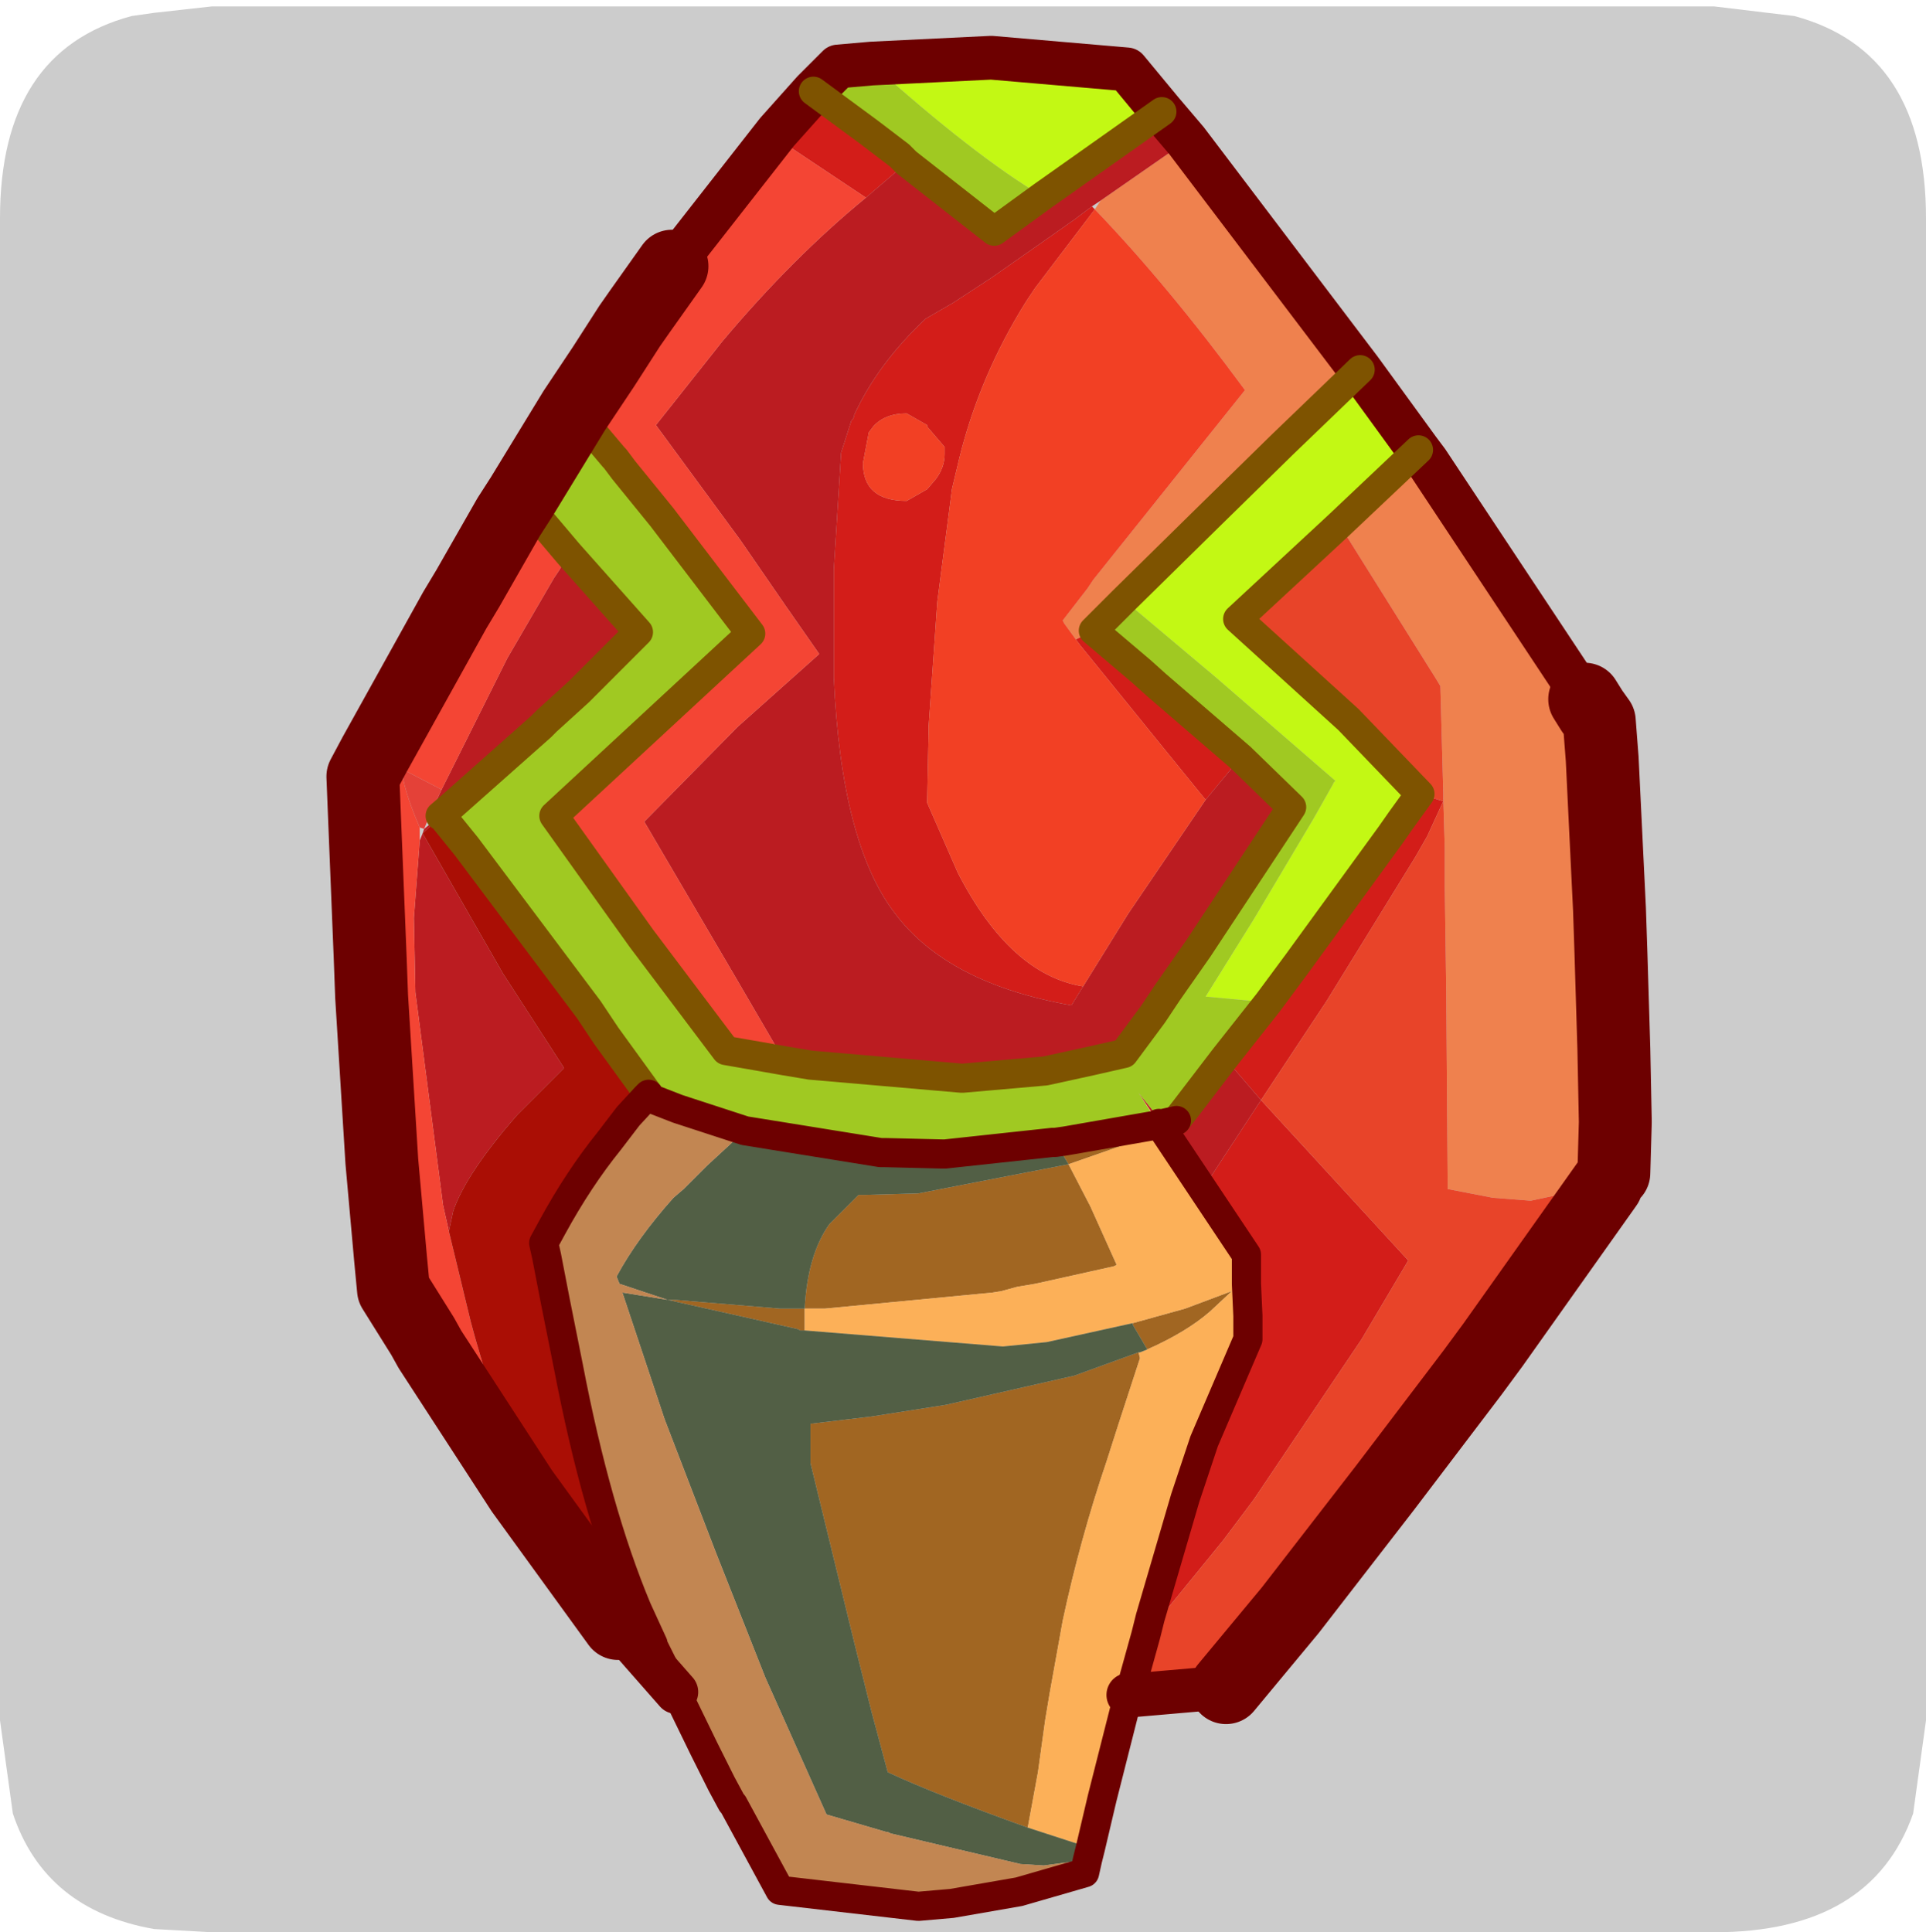<?xml version="1.0" encoding="UTF-8" standalone="no"?>
<svg xmlns:ffdec="https://www.free-decompiler.com/flash" xmlns:xlink="http://www.w3.org/1999/xlink" ffdec:objectType="frame" height="30.1px" width="30.0px" xmlns="http://www.w3.org/2000/svg">
  <g transform="matrix(1.0, 0.0, 0.0, 1.0, 0.0, 0.0)">
    <use ffdec:characterId="1" height="30.0" transform="matrix(1.0, 0.0, 0.0, 1.0, 0.0, 0.0)" width="30.0" xlink:href="#shape0"/>
    <use ffdec:characterId="5" height="30.0" transform="matrix(1.0, 0.0, 0.0, 1.0, 0.0, 0.1)" width="30.0" xlink:href="#sprite0"/>
  </g>
  <defs>
    <g id="shape0" transform="matrix(1.0, 0.0, 0.0, 1.0, 0.0, 0.0)">
      <path d="M0.0 0.0 L30.0 0.0 30.0 30.0 0.0 30.0 0.0 0.0" fill="#33cc66" fill-opacity="0.0" fill-rule="evenodd" stroke="none"/>
    </g>
    <g id="sprite0" transform="matrix(1.0, 0.0, 0.0, 1.0, 0.0, 0.0)">
      <use ffdec:characterId="2" height="30.0" transform="matrix(1.0, 0.0, 0.0, 1.0, 0.0, 0.0)" width="30.0" xlink:href="#shape1"/>
      <filter id="filter0">
        <feColorMatrix in="SourceGraphic" result="filterResult0" type="matrix" values="0 0 0 0 1.0,0 0 0 0 1.0,0 0 0 0 1.0,0 0 0 1 0"/>
        <feConvolveMatrix divisor="25.0" in="filterResult0" kernelMatrix="1 1 1 1 1 1 1 1 1 1 1 1 1 1 1 1 1 1 1 1 1 1 1 1 1" order="5 5" result="filterResult1"/>
        <feComposite in="SourceGraphic" in2="filterResult1" operator="over" result="filterResult2"/>
      </filter>
      <use ffdec:characterId="4" filter="url(#filter0)" height="74.1" transform="matrix(0.396, 0.0, 0.0, 0.396, 5.075, 0.46)" width="52.15" xlink:href="#sprite1"/>
    </g>
    <g id="shape1" transform="matrix(1.0, 0.0, 0.0, 1.0, 0.0, 0.0)">
      <path d="M27.95 0.15 Q30.0 0.7 30.0 3.3 L30.0 26.7 29.8 28.15 Q29.15 30.0 26.7 30.0 L3.3 30.0 2.4 29.95 Q0.7 29.65 0.2 28.15 L0.0 26.7 0.0 3.3 Q0.0 0.7 2.05 0.15 L2.4 0.1 3.3 0.0 26.7 0.0 27.95 0.15" fill="#cccccc" fill-rule="evenodd" stroke="none"/>
    </g>
    <g id="sprite1" transform="matrix(1.0, 0.0, 0.0, 1.0, -1.2, 12.85)">
      <use ffdec:characterId="3" height="64.65" transform="matrix(1.147, 0.0, 0.0, 1.147, 1.224, -12.854)" width="45.45" xlink:href="#shape2"/>
    </g>
    <g id="shape2" transform="matrix(1.0, 0.0, 0.0, 1.0, 22.7, 32.45)">
      <path d="M-4.0 -31.5 L0.1 -31.7 4.75 -31.3 5.95 -29.85 1.85 -26.95 Q-0.5 -28.35 -4.0 -31.5 M12.75 -21.0 L14.75 -18.25 12.0 -15.65 8.55 -12.45 12.35 -9.0 14.8 -6.45 14.15 -5.55 13.8 -5.05 10.6 -0.65 9.6 0.7 7.45 0.5 9.1 -2.15 11.15 -5.6 11.8 -6.75 11.85 -6.85 11.9 -6.9 7.8 -10.45 4.65 -13.1 7.65 -16.05 10.1 -18.45 12.75 -21.0" fill="#c3f814" fill-rule="evenodd" stroke="none"/>
      <path d="M-7.25 -29.15 L-6.0 -30.55 -4.1 -29.15 -3.05 -28.35 -2.8 -28.1 -4.2 -26.9 -6.9 -28.7 -7.25 -29.15 M3.55 -26.6 L3.65 -26.5 1.6 -23.8 1.3 -23.35 Q-0.3 -20.8 -1.0 -17.95 L-1.25 -16.9 -1.3 -16.5 -1.75 -13.05 -2.05 -8.75 -2.05 -8.55 -2.1 -6.15 -1.05 -3.75 Q0.75 -0.25 3.25 0.15 L2.85 0.8 Q-1.4 0.05 -3.2 -2.35 -5.05 -4.75 -5.3 -10.45 L-5.3 -11.7 -5.3 -12.0 -5.3 -12.2 -5.3 -14.15 -5.05 -18.15 -4.7 -19.25 -4.65 -19.3 -4.6 -19.4 -4.6 -19.45 Q-3.8 -21.2 -2.15 -22.75 L-1.2 -23.3 0.1 -24.15 2.1 -25.55 2.95 -26.15 3.55 -26.6 M3.0 -11.75 L3.6 -12.05 5.25 -10.65 5.75 -10.2 8.65 -7.7 7.45 -6.25 6.15 -7.85 3.15 -11.55 3.0 -11.75 M9.6 0.7 L10.6 -0.65 13.8 -5.05 14.15 -5.55 14.8 -6.45 15.6 -6.2 15.05 -5.0 14.65 -4.3 11.6 0.65 9.35 4.05 14.4 9.55 12.8 12.25 9.1 17.75 8.05 19.15 5.4 22.4 5.55 21.8 6.75 17.7 7.4 15.75 8.9 12.25 8.9 11.5 8.9 11.45 8.85 10.35 8.85 9.35 7.35 7.1 9.35 4.05 8.1 2.6 9.6 0.7 M-2.8 -19.5 Q-3.55 -19.5 -3.95 -19.05 L-4.1 -18.85 -4.3 -17.8 Q-4.3 -16.5 -2.8 -16.5 L-2.1 -16.9 -1.8 -17.25 Q-1.5 -17.65 -1.5 -18.1 L-1.5 -18.35 -2.1 -19.05 -2.1 -19.1 -2.8 -19.5" fill="#d31d19" fill-rule="evenodd" stroke="none"/>
      <path d="M6.8 -28.85 L12.75 -21.0 10.1 -18.45 7.65 -16.05 4.65 -13.1 4.35 -12.8 3.6 -12.05 3.0 -11.75 2.6 -12.3 2.55 -12.4 3.4 -13.5 3.6 -13.8 8.8 -20.3 Q6.15 -23.9 3.65 -26.5 L3.85 -26.8 6.8 -28.85 M14.75 -18.25 L15.05 -17.85 20.45 -9.7 20.7 -9.3 20.95 -8.95 21.05 -7.65 21.3 -2.5 21.35 -1.0 21.45 2.3 21.5 4.8 21.45 6.55 21.2 6.95 18.6 7.5 17.3 7.4 15.75 7.1 15.75 6.9 15.7 0.2 15.65 -3.35 15.65 -4.65 15.6 -6.3 15.6 -6.5 15.5 -10.15 15.35 -10.4 12.25 -15.35 12.0 -15.65 14.75 -18.25" fill="#ef814e" fill-rule="evenodd" stroke="none"/>
      <path d="M1.85 -26.95 L5.95 -29.85 6.8 -28.85 3.85 -26.8 3.55 -26.6 2.95 -26.15 2.1 -25.55 0.1 -24.15 -1.2 -23.3 -2.15 -22.75 Q-3.8 -21.2 -4.6 -19.45 L-4.6 -19.4 -4.65 -19.3 -4.7 -19.25 -5.05 -18.15 -5.3 -14.15 -5.3 -12.2 -5.3 -12.0 -5.3 -11.7 -5.3 -10.45 Q-5.05 -4.75 -3.2 -2.35 -1.4 0.05 2.85 0.8 L3.25 0.15 4.8 -2.35 7.45 -6.25 8.65 -7.7 10.4 -6.0 7.2 -1.15 6.15 0.35 5.65 1.1 4.65 2.45 3.55 2.7 1.95 3.05 -0.9 3.3 -6.1 2.85 -7.0 2.7 -8.75 -0.3 -11.8 -5.5 -8.6 -8.75 -5.8 -11.25 -6.95 -12.9 -8.5 -15.15 -11.4 -19.1 -9.1 -22.0 Q-6.7 -24.85 -4.2 -26.9 L-2.8 -28.1 0.2 -25.75 1.85 -26.95 M6.0 4.85 L6.25 5.05 6.45 4.75 6.8 4.3 8.1 2.6 9.35 4.05 7.35 7.1 5.85 4.85 5.15 3.8 6.0 4.85 M-18.75 -6.6 L-18.7 -6.7 -16.5 -11.1 -14.9 -13.85 -14.7 -14.15 -14.5 -14.5 -14.4 -14.7 -12.0 -12.0 -14.05 -9.95 -15.15 -8.95 -15.35 -8.75 -18.45 -6.0 -18.8 -5.7 -18.75 -5.7 -19.4 -5.1 -19.35 -5.25 -18.8 -5.7 -19.1 -5.85 -18.75 -6.6 M-19.5 -4.85 L-19.4 -5.1 -16.65 -0.3 -14.55 2.95 -16.15 4.55 Q-17.9 6.55 -18.35 7.85 L-18.5 8.55 -18.7 7.65 -19.65 0.35 -19.7 -2.2 -19.5 -4.85" fill="#bb1c21" fill-rule="evenodd" stroke="none"/>
      <path d="M-4.0 -31.5 Q-0.5 -28.35 1.85 -26.95 L0.2 -25.75 -2.8 -28.1 -3.05 -28.35 -4.1 -29.15 -6.0 -30.55 -5.15 -31.4 -4.0 -31.5 M-16.0 -16.65 L-14.2 -19.6 -12.85 -18.0 -12.8 -17.95 -12.5 -17.55 -11.2 -15.95 -8.15 -11.95 -14.9 -5.7 -11.9 -1.5 -9.0 2.35 -7.85 2.55 -7.0 2.7 -6.1 2.85 -0.9 3.3 1.95 3.05 3.55 2.7 4.65 2.45 5.65 1.1 6.15 0.35 7.2 -1.15 10.4 -6.0 8.65 -7.7 5.75 -10.2 5.25 -10.65 3.6 -12.05 4.35 -12.8 4.65 -13.1 7.8 -10.45 11.9 -6.9 11.85 -6.85 11.8 -6.75 11.15 -5.6 9.1 -2.15 7.45 0.5 9.6 0.7 8.1 2.6 6.8 4.3 6.45 4.75 6.0 4.85 5.15 3.8 5.85 4.9 5.8 4.9 2.65 5.45 2.3 5.5 2.2 5.5 -1.5 5.9 -3.55 5.85 -3.7 5.85 -8.35 5.1 -10.65 4.35 -11.55 4.0 -11.65 3.85 -13.1 1.85 -13.7 0.95 -17.9 -4.65 -18.75 -5.7 -18.8 -5.7 -18.45 -6.0 -15.35 -8.75 -15.15 -8.95 -14.05 -9.95 -12.0 -12.0 -14.4 -14.7 -15.5 -16.0 -16.0 -16.65" fill="#a0c922" fill-rule="evenodd" stroke="none"/>
      <path d="M21.2 6.95 L17.3 12.45 16.6 13.4 13.6 17.35 10.35 21.55 8.15 24.2 7.4 24.25 5.1 24.45 4.8 24.45 4.9 24.2 5.4 22.4 8.05 19.15 9.1 17.75 12.8 12.25 14.4 9.55 9.35 4.05 11.6 0.65 14.65 -4.3 15.05 -5.0 15.6 -6.2 14.8 -6.45 12.35 -9.0 8.55 -12.45 12.0 -15.65 12.25 -15.35 15.35 -10.4 15.5 -10.15 15.6 -6.5 15.6 -6.3 15.65 -4.65 15.65 -3.35 15.7 0.2 15.75 6.9 15.75 7.1 17.3 7.4 18.6 7.5 21.2 6.95" fill="#e84429" fill-rule="evenodd" stroke="none"/>
      <path d="M3.25 0.15 Q0.75 -0.25 -1.05 -3.75 L-2.1 -6.15 -2.05 -8.55 -2.05 -8.75 -1.75 -13.05 -1.3 -16.5 -1.25 -16.9 -1.0 -17.95 Q-0.3 -20.8 1.3 -23.35 L1.6 -23.8 3.65 -26.5 Q6.15 -23.9 8.8 -20.3 L3.6 -13.8 3.4 -13.5 2.55 -12.4 2.6 -12.3 3.0 -11.75 3.15 -11.55 6.15 -7.85 7.45 -6.25 4.8 -2.35 3.25 0.15 M-2.8 -19.5 L-2.1 -19.1 -2.1 -19.05 -1.5 -18.35 -1.5 -18.1 Q-1.5 -17.65 -1.8 -17.25 L-2.1 -16.9 -2.8 -16.5 Q-4.3 -16.5 -4.3 -17.8 L-4.1 -18.85 -3.95 -19.05 Q-3.55 -19.5 -2.8 -19.5" fill="#f24024" fill-rule="evenodd" stroke="none"/>
      <path d="M5.8 4.9 L5.9 5.15 2.75 6.25 3.5 7.7 4.4 9.7 4.3 9.75 1.6 10.35 1.0 10.45 0.45 10.6 0.15 10.65 -5.6 11.2 -6.15 11.2 -6.3 11.2 -6.3 11.6 -6.3 11.8 -6.3 11.95 -6.45 11.95 -6.55 11.9 -11.0 10.9 -10.75 10.9 -7.15 11.2 -6.3 11.2 Q-6.2 9.35 -5.45 8.3 L-4.45 7.3 -4.2 7.3 -2.4 7.25 2.75 6.25 2.3 5.5 2.65 5.45 5.8 4.9 M4.95 11.7 L6.75 11.2 8.35 10.6 7.6 11.3 Q6.8 12.0 5.45 12.6 L4.95 11.75 4.95 11.7 M5.15 12.7 L5.2 12.9 4.45 15.2 4.05 16.45 Q3.15 19.1 2.55 21.9 L2.1 24.4 1.95 25.3 1.7 27.1 1.35 29.0 Q-1.85 27.85 -3.45 27.1 L-4.0 25.05 -4.6 22.65 -6.1 16.5 -6.1 15.15 -4.0 14.9 -1.45 14.5 2.95 13.5 5.15 12.7" fill="#a16622" fill-rule="evenodd" stroke="none"/>
      <path d="M4.8 24.45 L3.9 28.0 3.5 29.7 1.35 29.0 1.7 27.1 1.95 25.3 2.1 24.4 2.55 21.9 Q3.15 19.1 4.05 16.45 L4.45 15.2 5.2 12.9 5.15 12.7 5.2 12.7 5.45 12.6 Q6.8 12.0 7.6 11.3 L8.35 10.6 6.75 11.2 4.95 11.7 2.0 12.35 0.5 12.5 -6.3 11.95 -6.3 11.8 -6.3 11.6 -6.3 11.2 -6.15 11.2 -5.6 11.2 0.15 10.65 0.45 10.6 1.0 10.45 1.6 10.35 4.3 9.75 4.4 9.7 3.5 7.7 2.75 6.25 5.9 5.15 6.0 5.15 5.85 4.9 5.15 3.8 5.85 4.85 7.35 7.1 8.85 9.35 8.85 10.35 8.9 11.45 8.9 11.5 8.9 12.25 7.4 15.75 6.75 17.7 5.55 21.8 5.4 22.4 4.9 24.2 4.8 24.45" fill="#fcb058" fill-rule="evenodd" stroke="none"/>
      <path d="M3.5 29.7 L3.4 30.1 1.9 30.3 1.1 30.25 -3.35 29.2 -3.45 29.15 -3.5 29.15 -5.55 28.55 -7.65 23.85 -9.35 19.55 -11.1 15.0 -12.55 10.65 -11.0 10.9 -12.65 10.35 -12.75 10.1 Q-12.05 8.8 -10.8 7.4 L-10.45 7.1 -9.65 6.3 -8.35 5.1 -3.7 5.85 -3.55 5.85 -1.5 5.9 2.2 5.5 2.3 5.5 2.75 6.25 -2.4 7.25 -4.2 7.3 -4.45 7.3 -5.45 8.3 Q-6.2 9.35 -6.3 11.2 L-7.15 11.2 -10.75 10.9 -11.0 10.9 -6.55 11.9 -6.45 11.95 -6.3 11.95 0.5 12.5 2.0 12.35 4.95 11.7 4.95 11.75 5.45 12.6 5.2 12.7 5.15 12.7 2.95 13.5 -1.45 14.5 -4.0 14.9 -6.1 15.15 -6.1 16.5 -4.6 22.65 -4.0 25.05 -3.45 27.1 Q-1.85 27.85 1.35 29.0 L3.5 29.7" fill="#525f45" fill-rule="evenodd" stroke="none"/>
      <path d="M3.4 30.1 L3.3 30.55 1.05 31.2 -1.25 31.6 -2.4 31.7 -7.15 31.15 -8.75 28.2 -8.8 28.15 -9.15 27.5 -9.75 26.3 -10.65 24.45 -10.7 24.35 -11.5 22.75 -11.5 22.7 -12.05 21.5 Q-13.45 18.15 -14.4 13.2 L-14.85 10.95 -15.15 9.4 -15.25 8.95 -14.95 8.4 Q-14.05 6.75 -13.0 5.45 L-12.35 4.6 -11.75 3.95 -11.55 4.0 -10.65 4.35 -8.35 5.1 -9.65 6.3 -10.45 7.1 -10.8 7.4 Q-12.05 8.8 -12.75 10.1 L-12.65 10.35 -11.0 10.9 -12.55 10.65 -11.1 15.0 -9.35 19.55 -7.65 23.85 -5.55 28.55 -3.5 29.15 -3.45 29.15 -3.35 29.2 1.1 30.25 1.9 30.3 3.4 30.1" fill="#c28652" fill-rule="evenodd" stroke="none"/>
      <path d="M-16.0 17.45 L-19.15 12.6 -19.4 12.15 -20.4 10.55 -20.5 9.5 -20.8 6.15 -21.15 0.5 -21.2 -0.85 -21.45 -7.05 -21.05 -7.8 -19.3 -10.95 -18.3 -12.75 -17.85 -13.5 -16.45 -15.95 -16.0 -16.65 -15.5 -16.0 -14.4 -14.7 -14.5 -14.5 -14.7 -14.15 -14.9 -13.85 -16.5 -11.1 -18.7 -6.7 -18.75 -6.6 -20.1 -7.3 Q-20.1 -6.7 -19.5 -5.3 L-19.5 -4.85 -19.7 -2.2 -19.65 0.35 -18.7 7.65 -18.5 8.55 -17.75 11.65 -17.6 12.2 -17.0 14.25 -16.0 17.45 M-14.2 -19.6 L-13.2 -21.1 -12.3 -22.5 -11.95 -23.0 -10.85 -24.55 -7.25 -29.15 -6.9 -28.7 -4.2 -26.9 Q-6.7 -24.85 -9.1 -22.0 L-11.4 -19.1 -8.5 -15.15 -6.95 -12.9 -5.8 -11.25 -8.6 -8.75 -11.8 -5.5 -8.75 -0.3 -7.0 2.7 -7.85 2.55 -9.0 2.35 -11.9 -1.5 -14.9 -5.7 -8.15 -11.95 -11.2 -15.95 -12.5 -17.55 -12.8 -17.95 -12.85 -18.0 -14.2 -19.6" fill="#f44534" fill-rule="evenodd" stroke="none"/>
      <path d="M-19.5 -5.3 Q-20.1 -6.7 -20.1 -7.3 L-18.75 -6.6 -19.1 -5.85 -19.35 -5.25 -19.5 -5.3" fill="#e44138" fill-rule="evenodd" stroke="none"/>
      <path d="M-10.7 24.35 L-12.15 22.7 -12.25 22.55 -12.7 22.0 -16.0 17.45 -17.0 14.25 -17.6 12.2 -17.75 11.65 -18.5 8.55 -18.35 7.85 Q-17.9 6.55 -16.15 4.55 L-14.55 2.95 -16.65 -0.3 -19.4 -5.1 -18.75 -5.7 -17.9 -4.65 -13.7 0.95 -13.1 1.85 -11.65 3.85 -11.75 3.95 -12.35 4.6 -13.0 5.45 Q-14.05 6.75 -14.95 8.4 L-15.25 8.95 -15.15 9.4 -14.85 10.95 -14.4 13.2 Q-13.45 18.15 -12.05 21.5 L-11.5 22.7 -11.5 22.75 -10.7 24.35" fill="#aa0e05" fill-rule="evenodd" stroke="none"/>
      <path d="M5.95 -29.85 L4.75 -31.3 0.1 -31.7 -4.0 -31.5 -5.15 -31.4 -6.0 -30.55 -7.25 -29.15 -10.85 -24.55 M5.95 -29.85 L6.8 -28.85 12.75 -21.0 14.75 -18.25 15.05 -17.85 20.45 -9.7 M8.15 24.2 L7.4 24.25 5.1 24.45 4.8 24.45 M-10.7 24.35 L-12.15 22.7 -12.25 22.55 -12.7 22.0" fill="none" stroke="#6d0000" stroke-linecap="round" stroke-linejoin="round" stroke-width="1.5"/>
      <path d="M1.85 -26.95 L5.95 -29.85 M3.6 -12.05 L4.35 -12.8 4.65 -13.1 7.65 -16.05 10.1 -18.45 12.75 -21.0 M1.85 -26.95 L0.2 -25.75 -2.8 -28.1 -3.05 -28.35 -4.1 -29.15 -6.0 -30.55 M-7.0 2.7 L-6.1 2.85 -0.9 3.3 1.95 3.05 3.55 2.7 4.65 2.45 5.65 1.1 6.15 0.35 7.2 -1.15 10.4 -6.0 8.65 -7.7 5.75 -10.2 5.25 -10.65 3.6 -12.05 M14.75 -18.25 L12.0 -15.65 8.55 -12.45 12.35 -9.0 14.8 -6.45 14.15 -5.55 13.8 -5.05 10.6 -0.65 9.6 0.7 8.1 2.6 6.8 4.3 6.45 4.75 M-14.4 -14.7 L-15.5 -16.0 -16.0 -16.65 M-14.4 -14.7 L-12.0 -12.0 -14.05 -9.95 -15.15 -8.95 -15.35 -8.75 -18.45 -6.0 -18.8 -5.7 -18.75 -5.7 -17.9 -4.65 -13.7 0.95 -13.1 1.85 -11.65 3.85 -11.55 4.0 M-14.2 -19.6 L-12.85 -18.0 -12.8 -17.95 -12.5 -17.55 -11.2 -15.95 -8.15 -11.95 -14.9 -5.7 -11.9 -1.5 -9.0 2.35 -7.85 2.55 -7.0 2.7" fill="none" stroke="#7e5300" stroke-linecap="round" stroke-linejoin="round" stroke-width="1.0"/>
      <path d="M20.45 -9.7 L20.7 -9.3 20.95 -8.95 21.05 -7.65 21.3 -2.5 21.35 -1.0 21.45 2.3 21.5 4.8 21.45 6.55 M21.2 6.95 L17.3 12.45 16.6 13.4 13.6 17.35 10.35 21.55 8.15 24.2 M-12.7 22.0 L-16.0 17.45 -19.15 12.6 -19.4 12.15 -20.4 10.55 -20.5 9.5 -20.8 6.15 -21.15 0.5 -21.2 -0.85 -21.45 -7.05 -21.05 -7.8 -19.3 -10.95 -18.3 -12.75 -17.85 -13.5 -16.45 -15.95 -16.0 -16.65 -14.2 -19.6 -13.2 -21.1 -12.3 -22.5 -11.95 -23.0 -10.85 -24.55" fill="none" stroke="#6d0000" stroke-linecap="round" stroke-linejoin="round" stroke-width="2.5"/>
      <path d="M4.8 24.45 L3.9 28.0 3.5 29.7 3.4 30.1 3.3 30.55 1.05 31.2 -1.25 31.6 -2.4 31.7 -7.15 31.15 -8.75 28.2 -8.8 28.15 -9.15 27.5 -9.75 26.3 -10.65 24.45 -10.7 24.35 -11.5 22.75 -11.5 22.7 -12.05 21.5 Q-13.45 18.15 -14.4 13.2 L-14.85 10.95 -15.15 9.4 -15.25 8.95 -14.95 8.4 Q-14.05 6.75 -13.0 5.45 L-12.35 4.6 -11.75 3.95 -11.55 4.0 -10.65 4.35 -8.35 5.1 -3.7 5.85 -3.55 5.85 -1.5 5.9 2.2 5.5 2.3 5.5 2.65 5.45 5.8 4.9 M5.4 22.4 L4.9 24.2 4.8 24.45 M5.85 4.85 L7.35 7.1 8.85 9.35 8.85 10.35 8.9 11.45 8.9 11.5 8.9 12.25 7.4 15.75 6.75 17.7 5.55 21.8 5.4 22.4 M6.45 4.75 L6.0 4.85 M-11.65 3.85 L-11.75 3.95" fill="none" stroke="#6d0000" stroke-linecap="round" stroke-linejoin="round" stroke-width="1.0"/>
    </g>
  </defs>
</svg>
